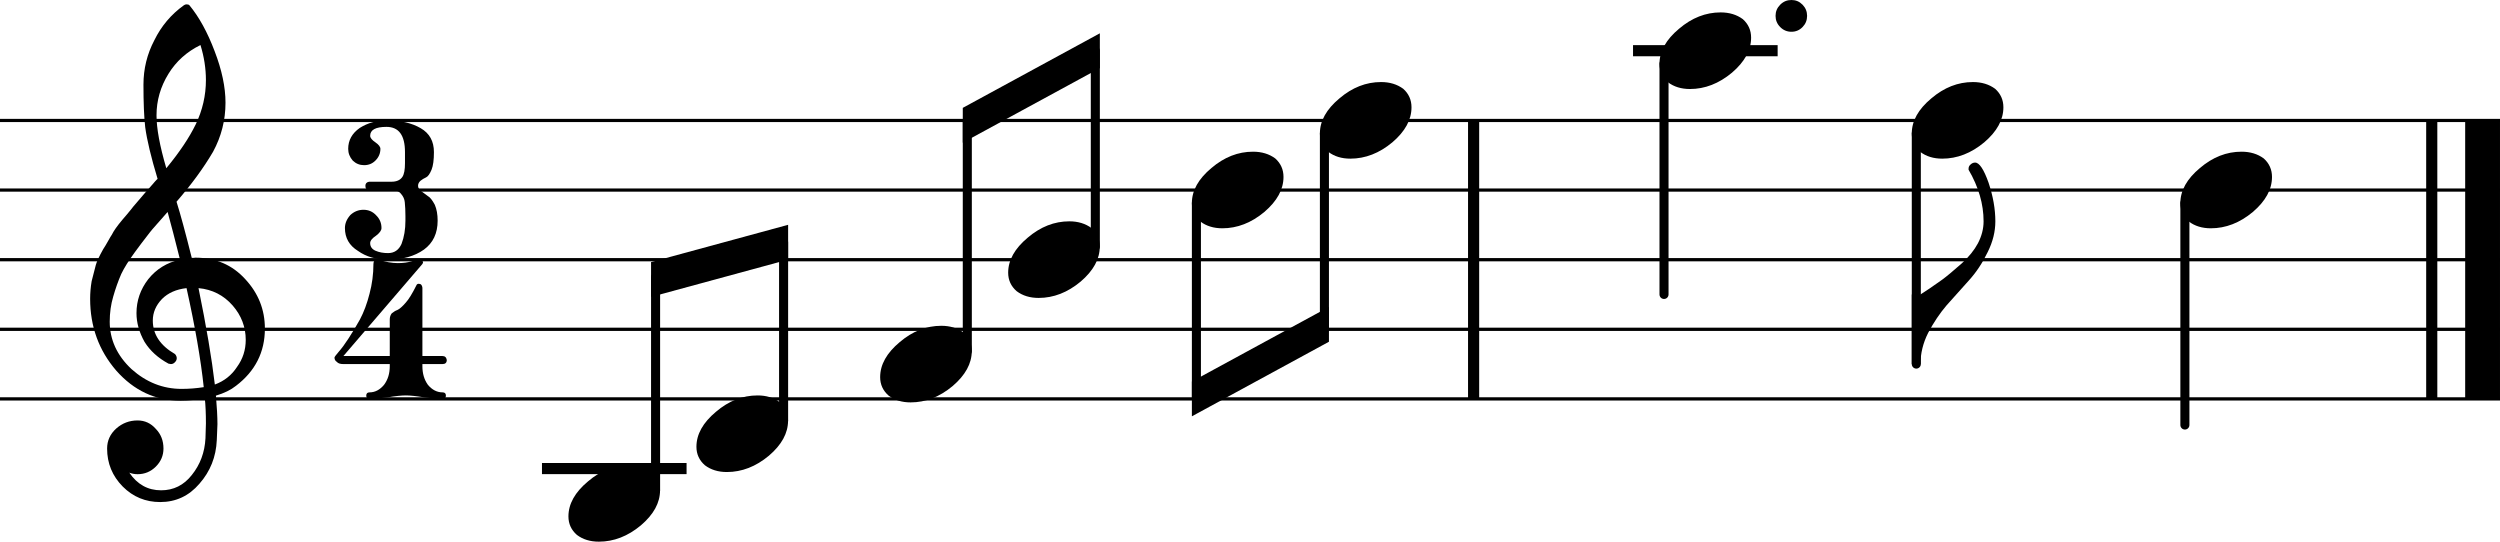<?xml version="1.0" encoding="utf-8"?>
<svg xmlns="http://www.w3.org/2000/svg" version="1.2" viewBox="0 0 180 39">
	<title>A musical score.</title>
	<polyline points="3.89353069616e-08,8.675 180,8.675" style="stroke-linejoin:bevel;stroke:#000000;stroke-width:0.231;fill:none"/>
	<polyline points="3.89353069616e-08,13.686 180,13.686" style="stroke-linejoin:bevel;stroke:#000000;stroke-width:0.231;fill:none"/>
	<polyline points="3.89353069616e-08,18.698 180,18.698" style="stroke-linejoin:bevel;stroke:#000000;stroke-width:0.231;fill:none"/>
	<polyline points="3.89353069616e-08,23.71 180,23.71" style="stroke-linejoin:bevel;stroke:#000000;stroke-width:0.231;fill:none"/>
	<polyline points="3.89353069616e-08,28.721 180,28.721" style="stroke-linejoin:bevel;stroke:#000000;stroke-width:0.231;fill:none"/>
	<polyline points="106.1,8.665 106.1,28.721" style="stroke-linejoin:bevel;stroke:#000000;stroke-width:0.802;fill:none"/>
	<polyline points="117.979,3.651 127.589,3.651" style="stroke-linejoin:bevel;stroke:#000000;stroke-width:0.802;stroke-linecap:square;fill:none"/>
	<polyline points="39.423,33.735 49.032,33.735" style="stroke-linejoin:bevel;stroke:#000000;stroke-width:0.802;stroke-linecap:square;fill:none"/>
	<polyline points="157.312,14.621 157.312,30.602" style="stroke-linejoin:bevel;stroke:#000000;stroke-width:0.652;stroke-linecap:round;fill:none"/>
	<polyline points="137.974,9.607 137.974,26.214" style="stroke-linejoin:bevel;stroke:#000000;stroke-width:0.652;stroke-linecap:round;fill:none"/>
	<polyline points="119.809,4.593 119.809,21.2" style="stroke-linejoin:bevel;stroke:#000000;stroke-width:0.652;stroke-linecap:round;fill:none"/>
	<polyline points="95.358,9.607 95.358,23.707" style="stroke-linejoin:bevel;stroke:#000000;stroke-width:0.652;stroke-linecap:round;fill:none"/>
	<polyline points="86.141,14.621 86.141,28.721" style="stroke-linejoin:bevel;stroke:#000000;stroke-width:0.652;stroke-linecap:round;fill:none"/>
	<polyline points="78.863,17.751 78.863,3.651" style="stroke-linejoin:bevel;stroke:#000000;stroke-width:0.652;stroke-linecap:round;fill:none"/>
	<polyline points="69.646,25.272 69.646,8.665" style="stroke-linejoin:bevel;stroke:#000000;stroke-width:0.652;stroke-linecap:round;fill:none"/>
	<polyline points="56.419,30.286 56.419,17.44" style="stroke-linejoin:bevel;stroke:#000000;stroke-width:0.652;stroke-linecap:round;fill:none"/>
	<polyline points="47.202,35.3 47.202,19.947" style="stroke-linejoin:bevel;stroke:#000000;stroke-width:0.652;stroke-linecap:round;fill:none"/>
	<path d="M161.389 10.922C162.016 10.922 162.549 11.083 162.988 11.407C163.385 11.762 163.584 12.206 163.584 12.739C163.584 13.637 163.123 14.477 162.205 15.262C161.264 16.045 160.256 16.437 159.18 16.437C158.553 16.437 158.026 16.274 157.598 15.951C157.191 15.596 156.986 15.151 156.986 14.619C156.986 13.72 157.456 12.88 158.397 12.096C159.316 11.313 160.313 10.922 161.389 10.922" style="stroke-width:1.003"/>
	<path d="M142.05 5.908C142.677 5.908 143.211 6.069 143.649 6.393C144.046 6.748 144.244 7.192 144.244 7.725C144.244 8.623 143.785 9.463 142.866 10.248C141.925 11.031 140.917 11.423 139.841 11.423C139.214 11.423 138.687 11.26 138.259 10.937C137.852 10.582 137.648 10.137 137.648 9.605C137.648 8.706 138.118 7.866 139.058 7.082C139.978 6.299 140.975 5.908 142.05 5.908" style="stroke-width:1.003"/>
	<path d="M123.886 0.893C124.512 0.893 125.046 1.055 125.484 1.379C125.881 1.734 126.08 2.178 126.08 2.711C126.08 3.609 125.62 4.449 124.701 5.234C123.76 6.017 122.752 6.409 121.676 6.409C121.05 6.409 120.522 6.246 120.094 5.923C119.687 5.568 119.483 5.123 119.483 4.591C119.483 3.692 119.954 2.852 120.893 2.068C121.813 1.285 122.81 0.893 123.886 0.893" style="stroke-width:1.003"/>
	<path d="M99.435 5.908C100.062 5.908 100.594 6.069 101.033 6.393C101.43 6.748 101.628 7.192 101.628 7.725C101.628 8.623 101.169 9.463 100.25 10.248C99.31 11.031 98.301 11.423 97.225 11.423C96.598 11.423 96.071 11.26 95.643 10.937C95.235 10.582 95.032 10.137 95.032 9.605C95.032 8.706 95.502 7.866 96.442 7.082C97.361 6.299 98.359 5.908 99.435 5.908" style="stroke-width:1.003"/>
	<path d="M90.218 10.922C90.845 10.922 91.378 11.083 91.817 11.407C92.213 11.762 92.412 12.206 92.412 12.739C92.412 13.637 91.952 14.477 91.033 15.262C90.093 16.045 89.085 16.437 88.009 16.437C87.383 16.437 86.855 16.274 86.427 15.951C86.019 15.596 85.815 15.151 85.815 14.619C85.815 13.72 86.285 12.88 87.225 12.096C88.145 11.313 89.142 10.922 90.218 10.922" style="stroke-width:1.003"/>
	<path d="M76.991 15.936C77.617 15.936 78.15 16.097 78.589 16.421C78.986 16.776 79.184 17.22 79.184 17.753C79.184 18.651 78.725 19.491 77.805 20.276C76.865 21.059 75.857 21.451 74.781 21.451C74.154 21.451 73.627 21.288 73.199 20.965C72.791 20.61 72.588 20.165 72.588 19.633C72.588 18.734 73.058 17.894 73.998 17.11C74.917 16.327 75.915 15.936 76.991 15.936" style="stroke-width:1.003"/>
	<path d="M67.774 23.457C68.401 23.457 68.933 23.618 69.372 23.942C69.769 24.297 69.968 24.741 69.968 25.274C69.968 26.172 69.508 27.012 68.589 27.797C67.649 28.58 66.641 28.972 65.565 28.972C64.938 28.972 64.41 28.81 63.982 28.486C63.575 28.131 63.371 27.686 63.371 27.154C63.371 26.255 63.841 25.415 64.781 24.631C65.7 23.848 66.698 23.457 67.774 23.457" style="stroke-width:1.003"/>
	<path d="M54.546 28.471C55.173 28.471 55.706 28.632 56.144 28.956C56.541 29.311 56.74 29.755 56.74 30.288C56.74 31.186 56.28 32.027 55.361 32.811C54.421 33.594 53.413 33.986 52.337 33.986C51.71 33.986 51.183 33.824 50.754 33.5C50.347 33.145 50.143 32.7 50.143 32.168C50.143 31.269 50.613 30.429 51.553 29.645C52.473 28.862 53.47 28.471 54.546 28.471" style="stroke-width:1.003"/>
	<path d="M45.33 33.485C45.956 33.485 46.489 33.646 46.928 33.97C47.325 34.325 47.523 34.769 47.523 35.302C47.523 36.2 47.064 37.041 46.144 37.825C45.204 38.608 44.196 39.0 43.12 39.0C42.494 39.0 41.966 38.838 41.538 38.514C41.13 38.159 40.927 37.714 40.927 37.182C40.927 36.283 41.397 35.443 42.337 34.659C43.256 33.876 44.254 33.485 45.33 33.485" style="stroke-width:1.003"/>
	<path d="M13.807 18.568C13.807 18.568 13.849 18.568 13.932 18.568C13.985 18.557 14.027 18.552 14.058 18.552C15.52 18.552 16.722 19.069 17.662 20.103C18.602 21.116 19.072 22.301 19.072 23.66C19.072 25.352 18.377 26.726 16.988 27.781C16.622 28.073 16.142 28.308 15.546 28.486C15.619 29.332 15.656 30.016 15.656 30.538C15.656 30.643 15.64 31.024 15.609 31.683C15.557 32.894 15.139 33.944 14.356 34.831C13.603 35.709 12.663 36.148 11.535 36.148C10.48 36.148 9.582 35.777 8.84 35.035C8.088 34.273 7.712 33.359 7.712 32.293C7.712 31.73 7.931 31.248 8.37 30.852C8.809 30.465 9.321 30.272 9.906 30.272C10.428 30.272 10.867 30.476 11.222 30.883C11.587 31.259 11.77 31.73 11.77 32.293C11.77 32.795 11.587 33.228 11.222 33.594C10.856 33.959 10.417 34.142 9.906 34.142C9.697 34.142 9.498 34.105 9.31 34.032C9.885 34.878 10.647 35.302 11.598 35.302C12.496 35.302 13.233 34.936 13.807 34.205C14.413 33.453 14.742 32.57 14.794 31.557C14.815 30.93 14.826 30.574 14.826 30.491C14.826 29.76 14.799 29.16 14.747 28.689C14.1 28.793 13.52 28.847 13.008 28.847C11.19 28.847 9.644 28.126 8.37 26.684C7.117 25.232 6.49 23.509 6.49 21.513C6.49 21.095 6.526 20.672 6.599 20.244C6.683 19.889 6.782 19.503 6.897 19.084C6.96 18.845 7.137 18.463 7.43 17.941C7.534 17.784 7.652 17.588 7.782 17.354C7.913 17.118 8.005 16.964 8.057 16.891C8.182 16.629 8.433 16.274 8.809 15.825C8.913 15.711 9.023 15.583 9.138 15.441C9.253 15.301 9.349 15.183 9.428 15.089C9.506 14.995 9.563 14.922 9.6 14.87C9.637 14.817 9.932 14.472 10.485 13.836C10.611 13.699 10.736 13.559 10.861 13.412C10.987 13.266 11.089 13.149 11.167 13.06C11.245 12.971 11.305 12.911 11.347 12.88C10.877 11.324 10.579 10.08 10.454 9.151C10.37 8.409 10.329 7.391 10.329 6.095C10.329 4.957 10.59 3.891 11.112 2.899C11.613 1.875 12.324 1.034 13.243 0.376C13.306 0.334 13.368 0.313 13.431 0.313C13.525 0.313 13.593 0.334 13.635 0.376C14.335 1.222 14.94 2.325 15.452 3.682C15.975 5.04 16.236 6.278 16.236 7.396C16.236 8.649 15.938 9.824 15.343 10.922C14.664 12.081 13.786 13.282 12.71 14.525C12.982 15.381 13.348 16.729 13.807 18.568M15.468 27.686C16.147 27.436 16.68 27.013 17.066 26.418C17.484 25.843 17.693 25.195 17.693 24.474C17.693 23.545 17.38 22.72 16.753 21.998C16.105 21.257 15.285 20.839 14.293 20.745C14.857 23.503 15.249 25.817 15.468 27.686M7.9 23.159C7.9 24.453 8.422 25.593 9.467 26.574C10.532 27.525 11.734 28 13.071 28C13.614 28 14.147 27.958 14.669 27.875C14.46 25.89 14.047 23.514 13.431 20.745C12.689 20.829 12.099 21.09 11.661 21.529C11.222 21.988 11.002 22.506 11.002 23.081C11.002 24.072 11.535 24.877 12.601 25.493C12.684 25.588 12.726 25.686 12.726 25.791C12.726 25.895 12.684 25.99 12.601 26.073C12.517 26.167 12.418 26.214 12.303 26.214C12.292 26.214 12.235 26.203 12.131 26.182C11.378 25.775 10.804 25.253 10.407 24.616C10.021 23.926 9.827 23.237 9.827 22.547C9.827 21.649 10.109 20.834 10.673 20.103C11.258 19.372 12.021 18.902 12.961 18.693C12.595 17.23 12.298 16.087 12.068 15.262C11.859 15.501 11.608 15.786 11.316 16.115C11.023 16.444 10.851 16.646 10.799 16.719C10.329 17.324 9.968 17.8 9.718 18.145C9.268 18.76 8.939 19.288 8.73 19.727C8.511 20.229 8.318 20.771 8.151 21.357C7.984 21.92 7.9 22.521 7.9 23.159M14.434 3.243C13.452 3.723 12.684 4.413 12.131 5.312C11.556 6.241 11.269 7.239 11.269 8.304C11.269 9.245 11.504 10.513 11.974 12.112C12.914 10.974 13.619 9.924 14.089 8.962C14.58 7.939 14.826 6.873 14.826 5.766C14.826 4.931 14.695 4.089 14.434 3.243" style="stroke-width:1.003"/>
	<path d="M30.1 13.381C30.1 13.517 30.173 13.642 30.319 13.757C30.528 13.914 30.69 14.034 30.805 14.117C30.961 14.201 31.128 14.41 31.306 14.744C31.442 15.058 31.51 15.439 31.51 15.888C31.51 16.797 31.181 17.492 30.523 17.972C29.844 18.453 28.982 18.693 27.937 18.693C27.081 18.693 26.36 18.484 25.775 18.066C25.148 17.679 24.835 17.131 24.835 16.421C24.835 16.087 24.965 15.773 25.227 15.48C25.498 15.23 25.812 15.104 26.167 15.104C26.532 15.104 26.835 15.236 27.076 15.496C27.337 15.747 27.467 16.055 27.467 16.421C27.467 16.588 27.337 16.771 27.076 16.969C26.793 17.157 26.652 17.334 26.652 17.502C26.652 17.753 26.778 17.935 27.028 18.05C27.29 18.165 27.593 18.223 27.937 18.223C28.386 18.223 28.71 18.003 28.909 17.565C29.097 17.074 29.191 16.515 29.191 15.888C29.191 15.888 29.191 15.559 29.191 15.559C29.191 15.183 29.175 14.848 29.144 14.557C29.123 14.337 29.034 14.139 28.877 13.961C28.731 13.772 28.501 13.679 28.188 13.679C28.188 13.679 26.574 13.679 26.574 13.679C26.397 13.679 26.308 13.58 26.308 13.381C26.308 13.214 26.397 13.115 26.574 13.084C26.574 13.084 28.188 13.084 28.188 13.084C28.554 13.084 28.815 12.968 28.971 12.739C29.097 12.551 29.159 12.221 29.159 11.752C29.159 11.752 29.159 11.109 29.159 11.109C29.159 11.109 29.159 10.953 29.159 10.953C29.159 9.74 28.715 9.135 27.828 9.135C27.044 9.135 26.652 9.349 26.652 9.777C26.652 9.924 26.778 10.08 27.028 10.248C27.269 10.414 27.389 10.572 27.389 10.717C27.389 11.041 27.269 11.324 27.028 11.563C26.809 11.783 26.537 11.892 26.214 11.892C25.9 11.892 25.629 11.783 25.399 11.563C25.18 11.313 25.07 11.031 25.07 10.717C25.07 10.101 25.347 9.6 25.9 9.213C26.475 8.848 27.128 8.665 27.859 8.665C28.83 8.665 29.64 8.853 30.288 9.229C30.925 9.595 31.243 10.169 31.243 10.953C31.243 11.516 31.186 11.939 31.071 12.221C30.946 12.524 30.815 12.708 30.679 12.77C30.523 12.843 30.392 12.921 30.288 13.005C30.162 13.11 30.1 13.235 30.1 13.381" style="stroke-width:1.003"/>
	<path d="M28.642 18.944C29.029 18.944 29.36 18.899 29.637 18.811C29.914 18.721 30.089 18.677 30.162 18.677C30.256 18.677 30.329 18.703 30.382 18.755C30.423 18.787 30.45 18.829 30.46 18.881C30.46 18.912 30.444 18.954 30.413 19.006C30.413 19.006 24.725 25.634 24.725 25.634C24.725 25.634 28.063 25.634 28.063 25.634C28.063 25.634 28.063 23.001 28.063 23.001C28.063 22.835 28.11 22.688 28.204 22.563C28.36 22.438 28.491 22.359 28.595 22.328C28.763 22.255 28.971 22.072 29.222 21.78C29.431 21.549 29.682 21.142 29.974 20.557C30.005 20.474 30.063 20.432 30.147 20.432C30.303 20.432 30.392 20.526 30.413 20.714C30.413 20.714 30.413 25.634 30.413 25.634C30.413 25.634 31.854 25.634 31.854 25.634C32.032 25.634 32.136 25.728 32.168 25.916C32.168 26.115 32.063 26.214 31.854 26.214C31.854 26.214 30.413 26.214 30.413 26.214C30.413 26.214 30.413 26.371 30.413 26.371C30.413 26.893 30.543 27.336 30.805 27.702C31.108 28.067 31.463 28.251 31.87 28.251C32.027 28.251 32.105 28.329 32.105 28.486C32.105 28.642 32.027 28.721 31.87 28.721C31.599 28.721 31.155 28.684 30.538 28.611C29.974 28.517 29.535 28.471 29.222 28.471C28.898 28.471 28.46 28.517 27.906 28.611C27.321 28.684 26.887 28.721 26.605 28.721C26.449 28.721 26.37 28.642 26.37 28.486C26.37 28.329 26.449 28.251 26.605 28.251C27.002 28.251 27.352 28.067 27.655 27.702C27.927 27.336 28.063 26.893 28.063 26.371C28.063 26.371 28.063 26.214 28.063 26.214C28.063 26.214 24.725 26.214 24.725 26.214C24.495 26.214 24.339 26.161 24.255 26.057C24.14 25.984 24.083 25.879 24.083 25.744C24.083 25.702 24.182 25.566 24.38 25.337C24.61 25.075 24.845 24.756 25.086 24.38C25.378 23.931 25.655 23.472 25.916 23.001C26.198 22.469 26.428 21.853 26.605 21.153C26.793 20.453 26.887 19.737 26.887 19.006C26.887 18.798 26.981 18.693 27.169 18.693C27.211 18.693 27.295 18.713 27.42 18.755C27.462 18.765 27.546 18.784 27.671 18.811C27.796 18.837 27.895 18.86 27.969 18.881C28.209 18.923 28.433 18.944 28.642 18.944" style="stroke-width:1.003"/>
	<path d="M85.815 27.468C85.815 27.468 95.684 22.099 95.684 22.099C95.684 22.099 95.684 24.606 95.684 24.606C95.684 24.606 85.815 29.975 85.815 29.975C85.815 29.975 85.815 27.468 85.815 27.468" style="stroke-width:1.003;fill-rule:evenodd"/>
	<path d="M69.32 7.766C69.32 7.766 79.189 2.398 79.189 2.398C79.189 2.398 79.189 4.905 79.189 4.905C79.189 4.905 69.32 10.273 69.32 10.273C69.32 10.273 69.32 7.766 69.32 7.766" style="stroke-width:1.003;fill-rule:evenodd"/>
	<path d="M46.876 18.87C46.876 18.87 56.745 16.186 56.745 16.186C56.745 16.186 56.745 18.693 56.745 18.693C56.745 18.693 46.876 21.377 46.876 21.377C46.876 21.377 46.876 18.87 46.876 18.87" style="stroke-width:1.003;fill-rule:evenodd"/>
	<path d="M142.208 11.705C142.511 11.705 142.835 12.19 143.179 13.162C143.502 14.134 143.665 15.058 143.665 15.936C143.665 16.677 143.482 17.413 143.116 18.145C142.74 18.928 142.291 19.607 141.769 20.181C141.769 20.181 140.155 21.983 140.155 21.983C139.664 22.558 139.22 23.221 138.823 23.973C138.457 24.704 138.275 25.451 138.275 26.214C138.275 26.214 137.648 26.214 137.648 26.214C137.648 26.214 137.648 21.2 137.648 21.2C137.648 21.2 138.275 21.2 138.275 21.2C138.63 20.981 139.152 20.626 139.841 20.134C140.155 19.905 140.625 19.513 141.252 18.959C141.764 18.489 142.15 18.008 142.411 17.518C142.683 16.995 142.818 16.468 142.818 15.936C142.818 14.692 142.458 13.455 141.737 12.221C141.737 12.221 141.737 12.195 141.737 12.143C141.737 12.029 141.78 11.934 141.863 11.861C141.967 11.757 142.082 11.705 142.208 11.705" style="stroke-width:1.003"/>
	<path d="M128.177 1.95C127.952 1.726 127.84 1.457 127.84 1.144C127.84 0.83 127.952 0.562 128.177 0.337C128.4 0.112 128.67 0.0 128.983 0.0C129.297 0.0 129.562 0.112 129.782 0.337C130.002 0.562 130.111 0.83 130.111 1.144C130.111 1.457 130.002 1.726 129.782 1.95C129.562 2.175 129.297 2.287 128.983 2.287C128.67 2.287 128.4 2.175 128.177 1.95" style="stroke-width:1.003"/>
	<polyline points="175.086,8.665 175.086,28.721" style="stroke-linejoin:bevel;stroke:#000000;stroke-width:0.802;fill:none"/>
	<polyline points="178.746,8.665 178.746,28.721" style="stroke-linejoin:bevel;stroke:#000000;stroke-width:2.507;fill:none"/>
</svg>
